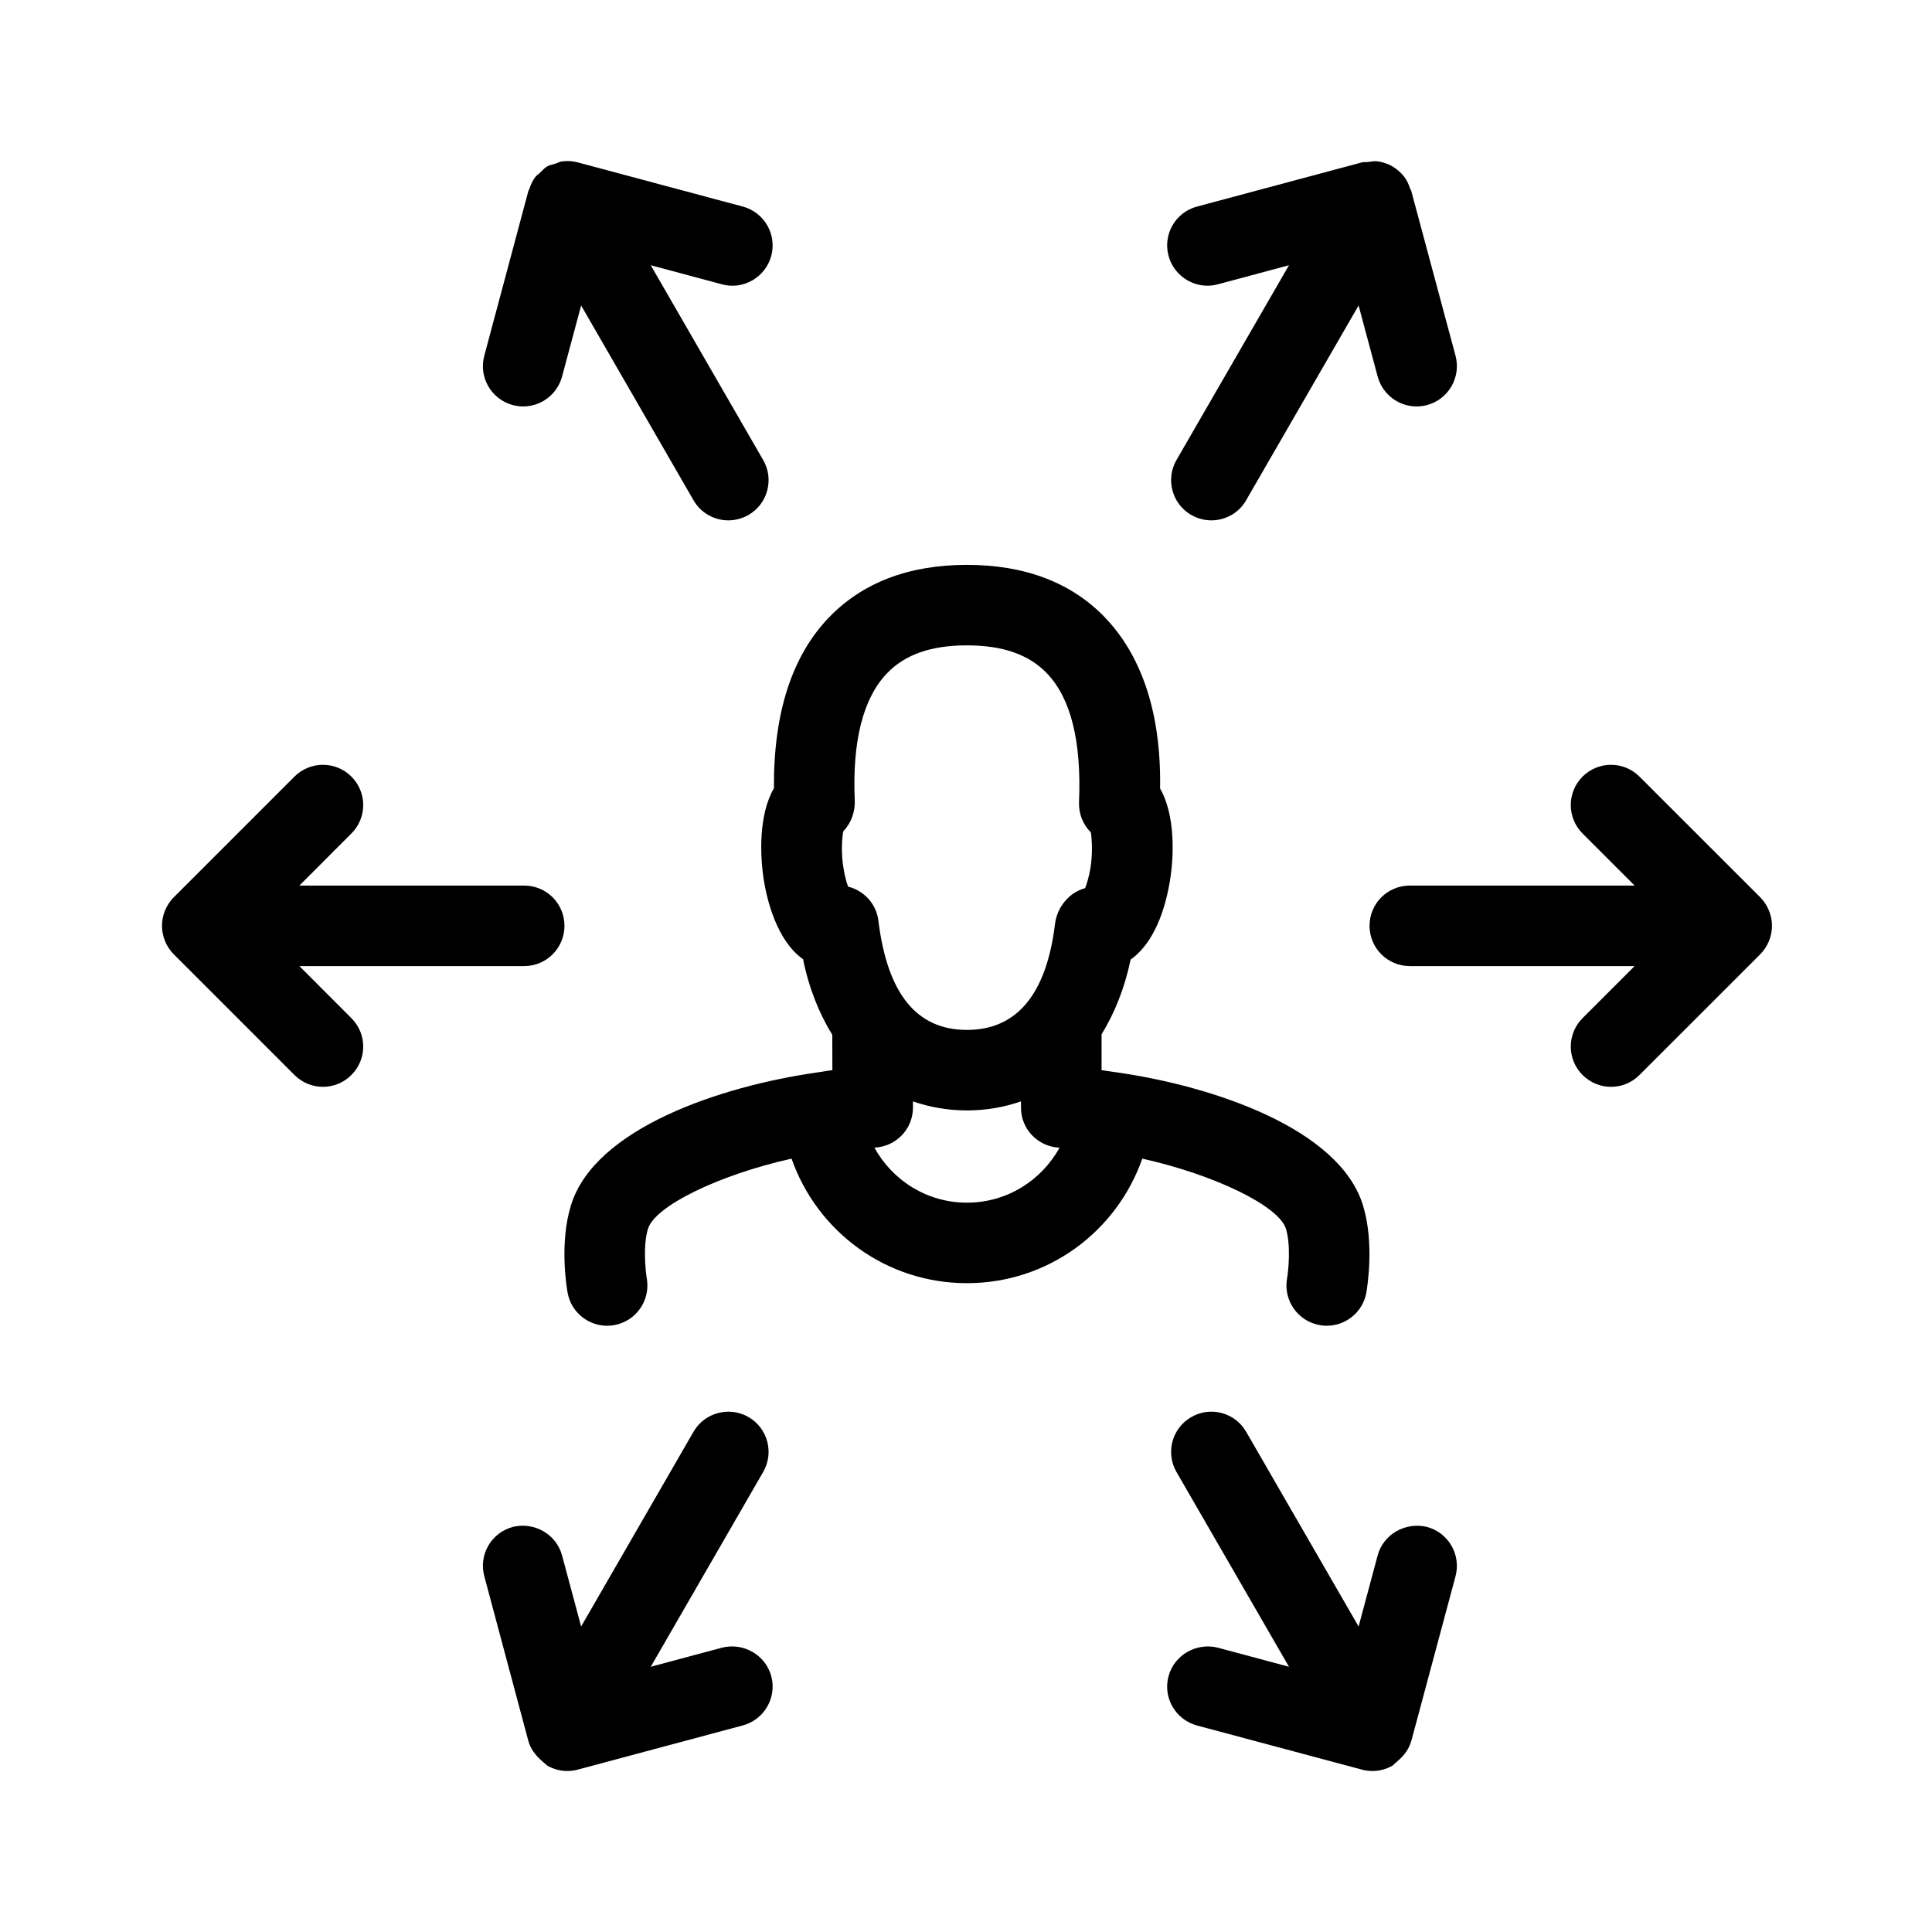 <svg  viewBox="0 0 24 24"  xmlns="http://www.w3.org/2000/svg">
<path d="M6.499 5.049C6.456 5.049 6.413 5.043 6.37 5.032C6.103 4.96 5.944 4.686 6.016 4.419L6.564 2.371C6.566 2.366 6.568 2.363 6.57 2.359C6.572 2.356 6.574 2.353 6.575 2.349C6.593 2.294 6.617 2.241 6.653 2.195C6.662 2.183 6.674 2.174 6.686 2.165C6.693 2.159 6.701 2.153 6.708 2.146C6.715 2.14 6.722 2.133 6.728 2.126C6.749 2.104 6.77 2.083 6.798 2.067C6.82 2.054 6.844 2.048 6.867 2.042C6.878 2.039 6.888 2.036 6.898 2.033C6.908 2.03 6.918 2.026 6.928 2.022C6.945 2.014 6.963 2.007 6.982 2.005C7.049 1.996 7.116 2 7.18 2.018L9.227 2.566C9.494 2.637 9.652 2.912 9.581 3.178C9.509 3.445 9.232 3.605 8.969 3.532L8.084 3.295L9.48 5.714C9.619 5.953 9.537 6.259 9.298 6.397C9.219 6.442 9.133 6.464 9.048 6.464C8.876 6.464 8.707 6.375 8.615 6.214L7.219 3.795L6.982 4.678C6.922 4.901 6.72 5.049 6.499 5.049Z" />
<path d="M16.012 3.295L15.128 3.532C14.865 3.604 14.588 3.445 14.516 3.178C14.444 2.912 14.602 2.637 14.87 2.566L16.919 2.017C16.932 2.013 16.945 2.014 16.958 2.014C16.968 2.014 16.977 2.014 16.986 2.013L17.008 2.01C17.043 2.005 17.077 2 17.111 2.004C17.177 2.013 17.241 2.034 17.298 2.067C17.298 2.067 17.299 2.068 17.299 2.068C17.3 2.069 17.3 2.069 17.301 2.07C17.356 2.102 17.404 2.145 17.444 2.196C17.477 2.239 17.499 2.289 17.516 2.341C17.518 2.346 17.521 2.35 17.523 2.354C17.526 2.359 17.53 2.365 17.531 2.371L18.081 4.419C18.152 4.686 17.994 4.96 17.727 5.032C17.684 5.043 17.641 5.049 17.598 5.049C17.377 5.049 17.175 4.902 17.114 4.678L16.877 3.795L15.48 6.214C15.389 6.375 15.22 6.464 15.048 6.464C14.963 6.464 14.877 6.442 14.798 6.397C14.559 6.259 14.477 5.953 14.615 5.714L16.012 3.295Z" />
<path fill-rule="evenodd" clip-rule="evenodd" d="M15.975 15.266C16.037 15.472 16.005 15.788 15.988 15.883C15.941 16.154 16.122 16.413 16.394 16.461C16.423 16.467 16.452 16.469 16.481 16.469C16.719 16.469 16.929 16.3 16.973 16.059C16.983 15.997 17.076 15.448 16.932 14.975C16.639 14.015 15.061 13.492 13.883 13.323C13.88 13.323 13.878 13.322 13.876 13.321L13.873 13.32C13.872 13.32 13.871 13.319 13.869 13.319C13.868 13.319 13.866 13.319 13.865 13.32C13.863 13.32 13.862 13.32 13.86 13.32C13.837 13.317 13.813 13.313 13.789 13.309C13.753 13.303 13.717 13.298 13.684 13.294L13.684 12.849C13.845 12.586 13.97 12.279 14.045 11.92C14.278 11.757 14.452 11.422 14.531 10.956C14.588 10.622 14.597 10.118 14.411 9.795C14.419 9.304 14.37 8.342 13.727 7.671C13.31 7.237 12.732 7.017 12.012 7.017C11.29 7.017 10.713 7.237 10.295 7.673C9.837 8.151 9.608 8.858 9.614 9.792C9.426 10.115 9.436 10.62 9.492 10.955C9.527 11.165 9.645 11.679 9.971 11.912L9.976 11.915C10.049 12.278 10.176 12.589 10.339 12.855L10.34 13.294C10.305 13.298 10.268 13.304 10.231 13.31C10.207 13.314 10.182 13.318 10.159 13.321C10.158 13.321 10.157 13.321 10.156 13.321C10.155 13.32 10.154 13.32 10.153 13.32L10.152 13.321L10.149 13.322C10.148 13.322 10.147 13.323 10.146 13.323C8.965 13.491 7.384 14.013 7.092 14.975C6.947 15.448 7.04 15.997 7.051 16.059C7.095 16.3 7.305 16.469 7.542 16.469C7.571 16.469 7.601 16.467 7.63 16.461C7.901 16.413 8.082 16.154 8.035 15.883C8.019 15.788 7.986 15.472 8.049 15.266C8.136 14.979 8.937 14.593 9.833 14.393C10.152 15.302 11.008 15.94 12.012 15.94C13.015 15.94 13.871 15.302 14.19 14.393C15.086 14.593 15.887 14.979 15.975 15.266ZM12.012 14.94C11.517 14.94 11.087 14.665 10.862 14.256C11.13 14.245 11.342 14.026 11.341 13.758L11.341 13.682C11.547 13.753 11.77 13.794 12.012 13.794C12.253 13.794 12.476 13.753 12.683 13.682L12.683 13.758C12.682 14.027 12.894 14.245 13.162 14.257C12.937 14.665 12.507 14.94 12.012 14.94ZM13.545 10.789C13.527 10.891 13.503 10.974 13.48 11.033C13.281 11.085 13.131 11.271 13.106 11.475C13 12.35 12.632 12.794 12.012 12.794C11.389 12.794 11.021 12.35 10.91 11.423C10.88 11.225 10.733 11.065 10.539 11.015C10.538 11.015 10.537 11.014 10.535 11.014C10.515 10.957 10.493 10.88 10.479 10.789C10.447 10.608 10.458 10.422 10.475 10.328L10.477 10.326C10.478 10.325 10.479 10.324 10.479 10.323C10.574 10.224 10.624 10.082 10.618 9.945C10.586 9.207 10.721 8.675 11.018 8.365C11.242 8.13 11.567 8.017 12.011 8.017C12.456 8.017 12.78 8.13 13.005 8.364C13.301 8.672 13.436 9.204 13.404 9.967C13.399 10.112 13.455 10.245 13.551 10.34C13.566 10.438 13.574 10.616 13.545 10.789Z" />
<path d="M3.719 12.001H6.512C6.788 12.001 7.012 11.777 7.012 11.501C7.012 11.224 6.788 11.001 6.512 11.001H3.719L4.365 10.354C4.561 10.159 4.561 9.842 4.365 9.647C4.17 9.452 3.854 9.452 3.658 9.647L2.159 11.146C2.112 11.193 2.076 11.248 2.05 11.31C2 11.432 2 11.569 2.05 11.691C2.076 11.753 2.112 11.808 2.159 11.855L3.658 13.354C3.756 13.452 3.884 13.501 4.012 13.501C4.14 13.501 4.268 13.452 4.365 13.354C4.561 13.159 4.561 12.843 4.365 12.648L3.719 12.001Z" />
<path d="M21.866 11.146C21.912 11.193 21.949 11.248 21.974 11.31C22.025 11.432 22.025 11.569 21.974 11.691C21.949 11.753 21.912 11.808 21.866 11.855L20.366 13.354C20.269 13.452 20.141 13.501 20.013 13.501C19.885 13.501 19.757 13.452 19.659 13.354C19.464 13.159 19.464 12.843 19.659 12.648L20.306 12.001H17.513C17.236 12.001 17.013 11.777 17.013 11.501C17.013 11.224 17.236 11.001 17.513 11.001H20.306L19.659 10.354C19.464 10.159 19.464 9.842 19.659 9.647C19.855 9.452 20.171 9.452 20.366 9.647L21.866 11.146Z" />
<path d="M8.969 20.468L8.084 20.705L9.48 18.286C9.619 18.047 9.537 17.741 9.298 17.603C9.06 17.466 8.753 17.547 8.615 17.786L7.219 20.205L6.982 19.322C6.91 19.055 6.634 18.903 6.37 18.968C6.103 19.04 5.944 19.313 6.016 19.58L6.564 21.629C6.59 21.723 6.651 21.804 6.727 21.871C6.733 21.875 6.737 21.879 6.742 21.884C6.749 21.891 6.757 21.898 6.767 21.905C6.772 21.909 6.776 21.913 6.781 21.918C6.786 21.923 6.791 21.929 6.798 21.933C6.877 21.978 6.963 22 7.048 22C7.09 22 7.134 21.994 7.177 21.983L9.227 21.434C9.494 21.362 9.652 21.089 9.581 20.822C9.509 20.555 9.231 20.401 8.969 20.468Z" />
<path d="M17.727 18.968C17.461 18.904 17.186 19.056 17.114 19.321L16.877 20.205L15.48 17.786C15.343 17.547 15.036 17.465 14.798 17.604C14.559 17.741 14.477 18.047 14.615 18.286L16.012 20.705L15.128 20.468C14.865 20.402 14.588 20.556 14.516 20.822C14.444 21.089 14.602 21.362 14.87 21.435L16.919 21.983C16.962 21.994 17.005 22 17.048 22C17.133 22 17.219 21.979 17.298 21.933C17.305 21.929 17.31 21.924 17.315 21.918C17.319 21.914 17.323 21.909 17.329 21.905C17.338 21.899 17.346 21.891 17.354 21.884C17.359 21.879 17.363 21.875 17.369 21.87C17.444 21.805 17.503 21.726 17.529 21.633C17.529 21.632 17.531 21.631 17.531 21.63L18.081 19.581C18.152 19.314 17.994 19.04 17.727 18.968Z" />
</svg>
